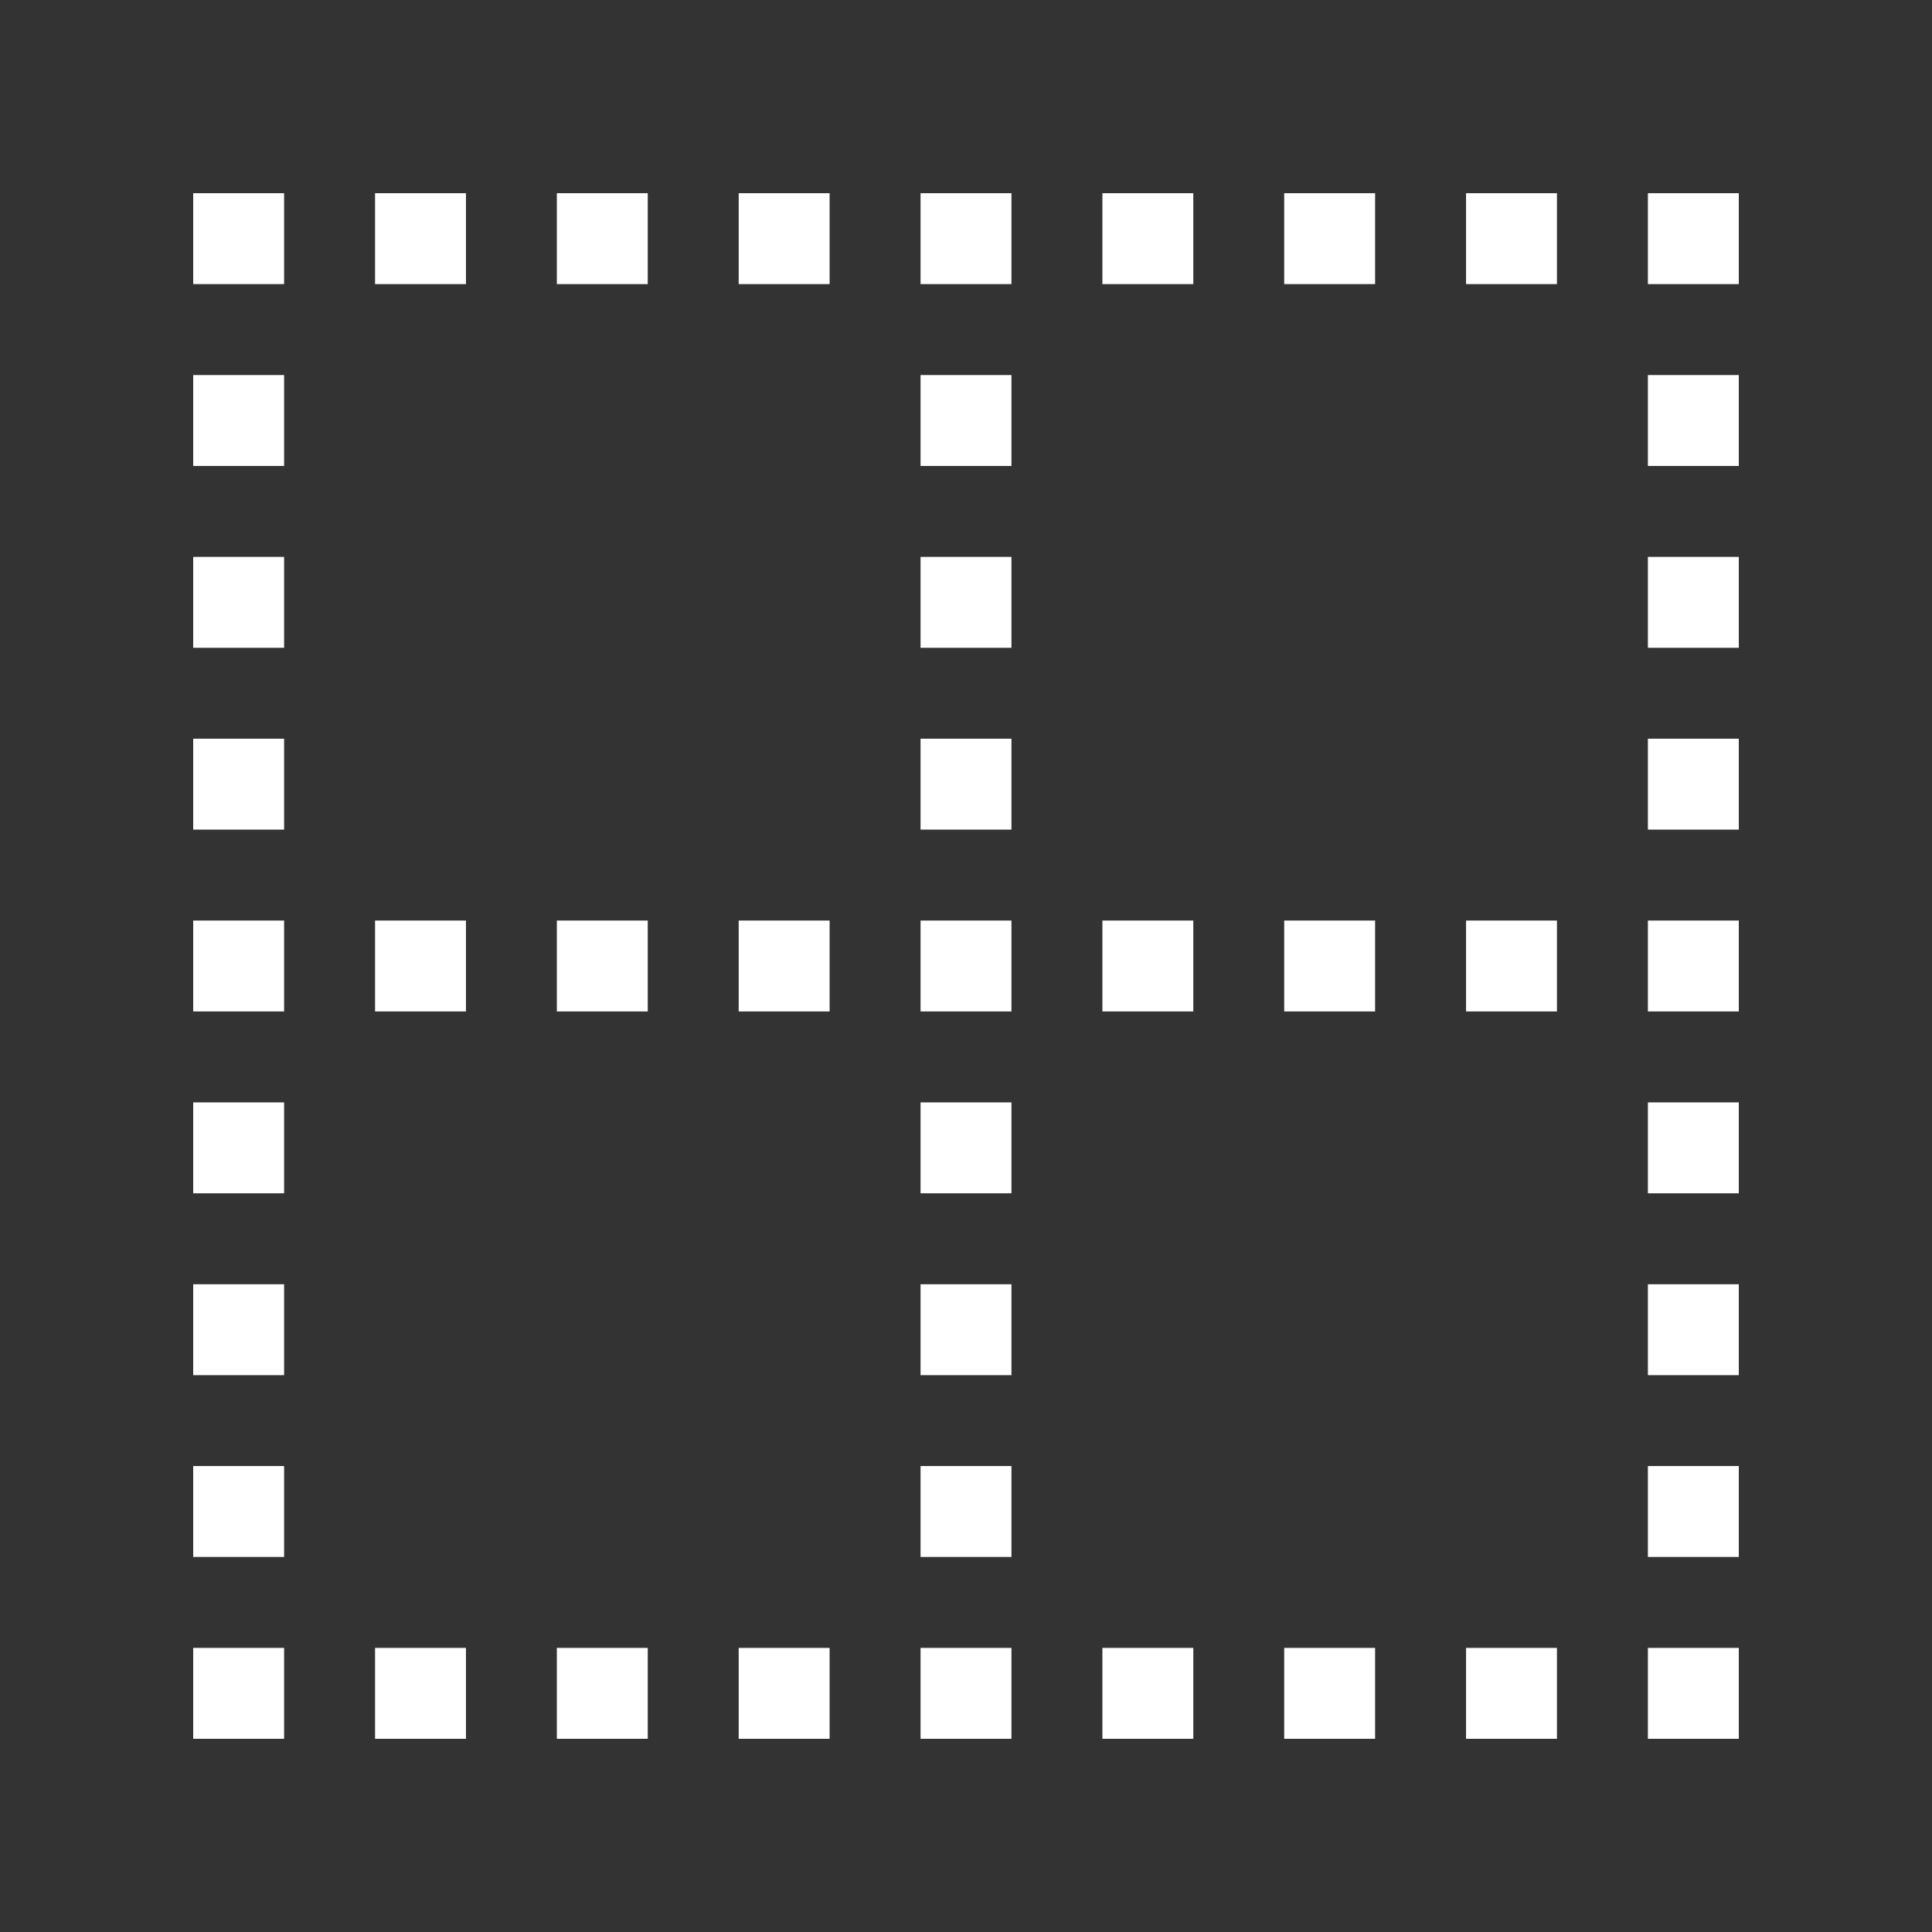 <!-- Generated by IcoMoon.io -->
<svg version="1.1" xmlns="http://www.w3.org/2000/svg" width="40" height="40" viewBox="0 0 40 40">
<rect x="0" y="0" width="40" height="40" fill="#333333" stroke="none"/>
<title>th-widgetized</title>
<path fill="#fff" d="M7.765 4h1.882v1.882h-1.882v-1.882zM11.529 5.882h1.882v-1.882h-1.882v1.882zM15.294 5.882h1.882v-1.882h-1.882v1.882zM19.059 5.882h1.882v-1.882h-1.882v1.882zM22.824 5.882h1.882v-1.882h-1.882v1.882zM26.588 5.882h1.882v-1.882h-1.882v1.882zM30.353 5.882h1.882v-1.882h-1.882v1.882zM7.765 20.941h1.882v-1.882h-1.882v1.882zM11.529 20.941h1.882v-1.882h-1.882v1.882zM15.294 20.941h1.882v-1.882h-1.882v1.882zM22.824 20.941h1.882v-1.882h-1.882v1.882zM26.588 20.941h1.882v-1.882h-1.882v1.882zM30.353 20.941h1.882v-1.882h-1.882v1.882zM7.765 36h1.882v-1.882h-1.882v1.882zM11.529 36h1.882v-1.882h-1.882v1.882zM15.294 36h1.882v-1.882h-1.882v1.882zM19.059 36h1.882v-1.882h-1.882v1.882zM22.824 36h1.882v-1.882h-1.882v1.882zM26.588 36h1.882v-1.882h-1.882v1.882zM30.353 36h1.882v-1.882h-1.882v1.882zM34.118 4v1.882h1.882v-1.882h-1.882zM34.118 9.647h1.882v-1.882h-1.882v1.882zM34.118 13.412h1.882v-1.882h-1.882v1.882zM34.118 17.176h1.882v-1.882h-1.882v1.882zM34.118 20.941h1.882v-1.882h-1.882v1.882zM34.118 24.706h1.882v-1.882h-1.882v1.882zM34.118 28.471h1.882v-1.882h-1.882v1.882zM34.118 32.235h1.882v-1.882h-1.882v1.882zM19.059 9.647h1.882v-1.882h-1.882v1.882zM19.059 13.412h1.882v-1.882h-1.882v1.882zM19.059 17.176h1.882v-1.882h-1.882v1.882zM19.059 20.941h1.882v-1.882h-1.882v1.882zM19.059 24.706h1.882v-1.882h-1.882v1.882zM19.059 28.471h1.882v-1.882h-1.882v1.882zM19.059 32.235h1.882v-1.882h-1.882v1.882zM34.118 36h1.882v-1.882h-1.882v1.882zM4 5.882h1.882v-1.882h-1.882v1.882zM4 9.647h1.882v-1.882h-1.882v1.882zM4 13.412h1.882v-1.882h-1.882v1.882zM4 17.176h1.882v-1.882h-1.882v1.882zM4 20.941h1.882v-1.882h-1.882v1.882zM4 24.706h1.882v-1.882h-1.882v1.882zM4 28.471h1.882v-1.882h-1.882v1.882zM4 32.235h1.882v-1.882h-1.882v1.882zM4 36h1.882v-1.882h-1.882v1.882z"></path>
</svg>
